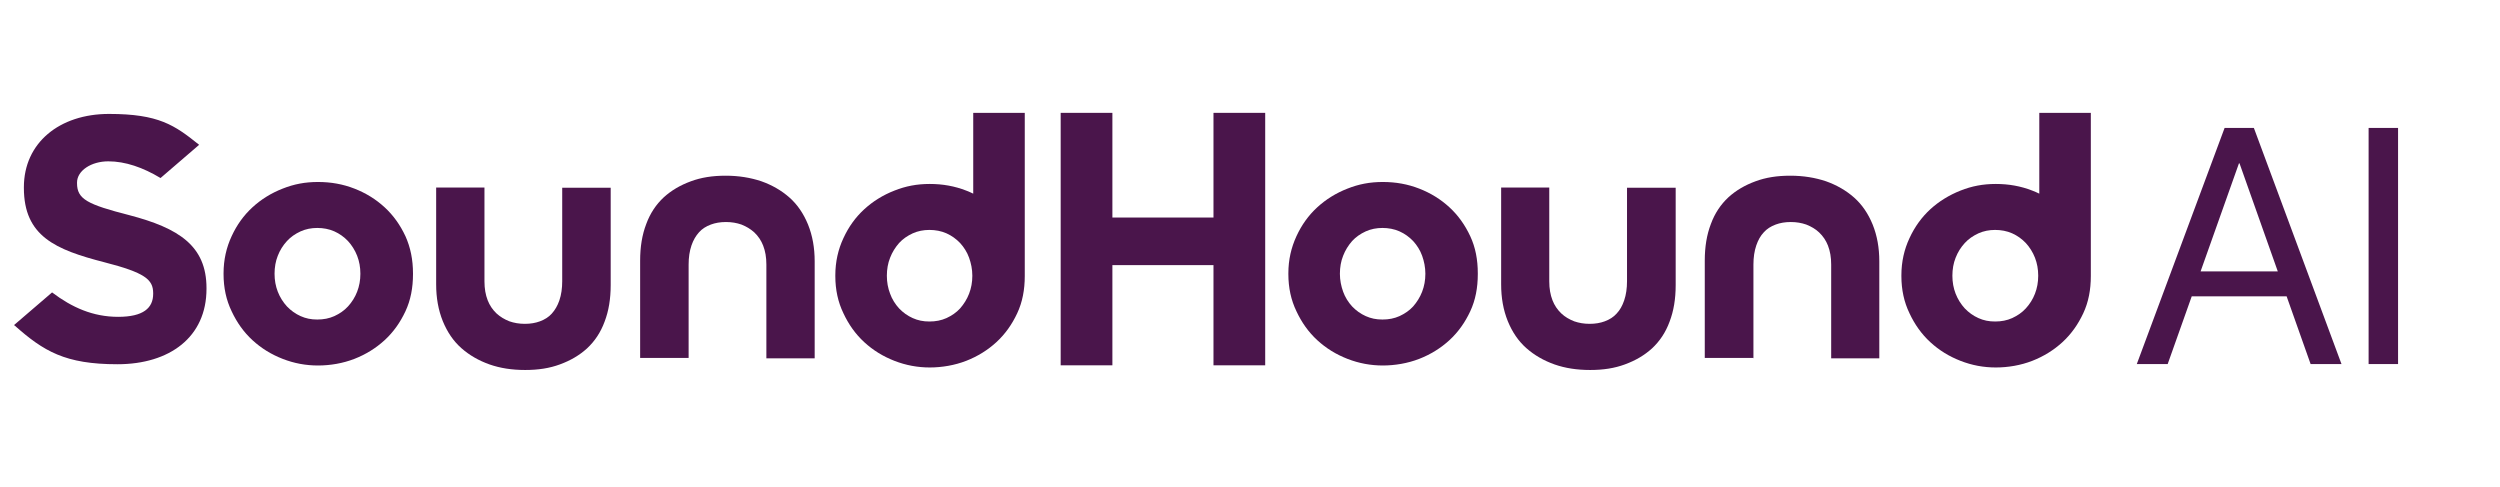 <svg id="body_1" xmlns:xlink="http://www.w3.org/1999/xlink" xmlns="http://www.w3.org/2000/svg" viewBox="0 56.672 210.233 40.964" style="max-height: 500px" width="210.233" height="40.964">

<g transform="matrix(0.151 0 0 0.151 -0 63.595)">
	<g>
        <path fill-rule="nonzero" fill="#4A154B" stroke="none" d="M619.5 101.8L619.5 157.6L590.7 157.6L590.7 17L619.5 17L619.5 75.3L675.8 75.3L675.8 17L704.6 17L704.6 157.6L675.8 157.6L675.8 101.8L619.5 101.8L619.5 101.8" data-darkreader-inline-fill="" data-darkreader-inline-stroke="" style="--darkreader-inline-fill: #3b113c; --darkreader-inline-stroke: none;"/>
        <path fill-rule="nonzero" fill="#4A154B" stroke="none" d="M7.8 135.2L29 117C 40.1 125.4 51.8 130.6 65.8 130.6C 79.8 130.6 85.3 125.7 85.3 117.8L85.3 117.8L85.3 117.4C 85.3 109.8 80.7 106 58.1 100.2C 30.9 93.2 13.3 85.7 13.3 58.8L13.3 58.8L13.3 58.4C 13.3 33.8 33 17.6 60.7 17.6C 88.4 17.6 97.2 23.8 110.9 34.8L110.9 34.8L89.4 53.3C 79.6 47.4 69.8 44 60.3 44C 50.8 44 42.9 49.2 42.9 55.8L42.9 55.8L42.9 56.2C 42.9 65.1 48.7 68 72.1 74C 99.5 81.2 115 91 115 114.6L115 114.6L115 115C 115 141.9 94.5 157 65.4 157C 36.3 157 24.3 149.8 8 135.3L8 135.3L7.8 135.3L7.8 135.2L7.8 135.2z" data-darkreader-inline-fill="" data-darkreader-inline-stroke="" style="--darkreader-inline-fill: #3b113c; --darkreader-inline-stroke: none;"/>
        <path fill-rule="nonzero" fill="#4A154B" stroke="none" d="M225.8 85.7C 222.9 79.5 219.1 74.1 214.2 69.6C 209.3 65.1 203.8 61.7 197.4 59.2C 191 56.7 184.3 55.5 177.1 55.5C 169.9 55.5 163.7 56.7 157.4 59.2C 151 61.7 145.4 65.2 140.6 69.6C 135.7 74.1 131.9 79.4 129 85.7C 126.1 91.9 124.5 98.8 124.5 106.4L124.5 106.4L124.5 106.8C 124.5 114.4 126 121.3 129 127.5C 131.9 133.7 135.7 139.1 140.6 143.6C 145.5 148.1 151 151.5 157.4 154C 163.8 156.5 170.3 157.7 177.1 157.7C 183.9 157.7 191 156.5 197.4 154C 203.8 151.5 209.4 148 214.2 143.6C 219.1 139.1 222.9 133.7 225.8 127.5C 228.7 121.3 230 114.4 230 106.8L230 106.8L230 106.4C 230 98.8 228.6 91.9 225.8 85.7zM198.9 116.6C 197.7 119.7 196 122.4 193.8 124.8C 191.7 127.1 189.2 128.8 186.2 130.2C 183.3 131.5 180.2 132.1 176.7 132.1C 173.2 132.1 170.3 131.5 167.4 130.2C 164.5 128.9 162 127.1 159.8 124.8C 157.7 122.5 155.9 119.7 154.7 116.6C 153.5 113.5 152.9 110.2 152.9 106.6C 152.9 103 153.5 99.6 154.7 96.6C 155.9 93.5 157.6 90.8 159.8 88.4C 161.9 86.1 164.4 84.4 167.4 83C 170.3 81.7 173.4 81.1 176.7 81.1C 180 81.1 183.3 81.7 186.2 83C 189.1 84.3 191.6 86.1 193.8 88.4C 195.9 90.7 197.7 93.5 198.9 96.6C 200.1 99.7 200.7 103 200.7 106.6C 200.7 110.2 200.1 113.5 198.9 116.6z" data-darkreader-inline-fill="" data-darkreader-inline-stroke="" style="--darkreader-inline-fill: #3b113c; --darkreader-inline-stroke: none;"/>
        <path fill-rule="nonzero" fill="#4A154B" stroke="none" d="M818.8 85.7C 815.9 79.5 812.1 74.1 807.2 69.6C 802.3 65.1 796.8 61.7 790.4 59.2C 784 56.7 777.3 55.5 770.1 55.5C 762.9 55.5 756.7 56.7 750.4 59.2C 744 61.7 738.4 65.2 733.6 69.6C 728.7 74.1 724.9 79.4 722 85.7C 719.1 92 717.5 98.8 717.5 106.4L717.5 106.4L717.5 106.8C 717.5 114.4 719 121.3 722 127.5C 724.9 133.7 728.7 139.1 733.6 143.6C 738.5 148.1 744 151.5 750.4 154C 756.8 156.5 763.4 157.7 770.1 157.7C 776.8 157.7 784 156.5 790.4 154C 796.8 151.5 802.4 148 807.2 143.6C 812.1 139.1 815.9 133.7 818.8 127.5C 821.7 121.3 823 114.4 823 106.8L823 106.8L823 106.4C 823 98.8 821.7 91.9 818.8 85.7zM792 116.6C 790.8 119.7 789.1 122.4 787 124.8C 784.9 127.1 782.4 128.8 779.4 130.2C 776.5 131.5 773.4 132.1 769.9 132.1C 766.4 132.1 763.5 131.5 760.6 130.2C 757.7 128.9 755.2 127.1 753 124.8C 750.9 122.5 749.1 119.7 748 116.6C 746.9 113.5 746.2 110.2 746.2 106.6C 746.2 103 746.8 99.6 748 96.6C 749.2 93.5 750.9 90.8 753 88.4C 755.1 86.1 757.6 84.4 760.6 83C 763.5 81.7 766.6 81.1 769.9 81.1C 773.2 81.1 776.5 81.7 779.4 83C 782.3 84.3 784.8 86.1 787 88.4C 789.1 90.7 790.9 93.5 792 96.6C 793.1 99.7 793.8 103 793.8 106.6C 793.8 110.2 793.2 113.5 792 116.6z" data-darkreader-inline-fill="" data-darkreader-inline-stroke="" style="--darkreader-inline-fill: #3b113c; --darkreader-inline-stroke: none;"/>
        <path fill-rule="nonzero" fill="#4A154B" stroke="none" d="M570.8 17L542 17L542 62C 540.7 61.4 539.5 60.8 538.1 60.3C 531.7 57.8 525 56.6 517.8 56.6C 510.6 56.6 504.4 57.8 498.1 60.3C 491.7 62.8 486.1 66.3 481.3 70.7C 476.4 75.2 472.6 80.5 469.7 86.8C 466.8 93 465.2 99.9 465.2 107.5L465.2 107.5L465.2 107.9C 465.2 115.5 466.7 122.4 469.7 128.6C 472.6 134.8 476.4 140.2 481.3 144.7C 486.2 149.2 491.7 152.6 498.1 155.1C 504.5 157.6 511.1 158.8 517.8 158.8C 524.5 158.8 531.7 157.6 538.1 155.1C 544.5 152.6 550.1 149.1 554.9 144.7C 559.8 140.2 563.6 134.8 566.5 128.6C 569.4 122.4 570.7 115.5 570.7 107.9L570.7 107.9L570.7 106L570.7 17L570.8 17L570.8 17zM539.7 117.7C 538.5 120.8 536.8 123.5 534.7 125.9C 532.6 128.2 530.1 129.9 527.1 131.3C 524.2 132.6 521.1 133.2 517.6 133.2C 514.1 133.2 511.2 132.6 508.3 131.3C 505.4 130 502.9 128.2 500.7 125.9C 498.6 123.6 496.8 120.8 495.7 117.7C 494.5 114.6 493.9 111.3 493.9 107.7C 493.9 104.1 494.5 100.7 495.7 97.7C 496.9 94.6 498.6 91.9 500.7 89.5C 502.8 87.2 505.3 85.5 508.3 84.1C 511.2 82.8 514.3 82.2 517.6 82.2C 520.9 82.2 524.2 82.8 527.1 84.1C 530 85.4 532.5 87.2 534.7 89.5C 536.8 91.8 538.6 94.6 539.7 97.7C 540.8 100.8 541.5 104.1 541.5 107.7C 541.5 111.3 540.9 114.6 539.7 117.7z" data-darkreader-inline-fill="" data-darkreader-inline-stroke="" style="--darkreader-inline-fill: #3b113c; --darkreader-inline-stroke: none;"/>
        <path fill-rule="nonzero" fill="#4A154B" stroke="none" d="M1164.5 17L1135.7 17L1135.7 62C 1134.4 61.4 1133.2 60.8 1131.8 60.3C 1125.4 57.8 1118.7 56.6 1111.5 56.6C 1104.3 56.6 1098.1 57.8 1091.8 60.3C 1085.5 62.8 1079.8 66.3 1075 70.7C 1070.2 75.1 1066.3 80.5 1063.4 86.8C 1060.5 93 1058.9 99.9 1058.9 107.5L1058.9 107.5L1058.9 107.9C 1058.9 115.5 1060.4 122.4 1063.4 128.6C 1066.3 134.8 1070.1 140.2 1075 144.7C 1079.9 149.2 1085.4 152.6 1091.8 155.1C 1098.2 157.6 1104.7 158.8 1111.5 158.8C 1118.3 158.8 1125.4 157.6 1131.8 155.1C 1138.2 152.6 1143.8 149.1 1148.6 144.7C 1153.5 140.2 1157.3 134.8 1160.2 128.6C 1163.1 122.4 1164.4 115.5 1164.4 107.9L1164.4 107.9L1164.4 106L1164.4 17L1164.5 17L1164.5 17zM1133.3 117.7C 1132.1 120.8 1130.4 123.5 1128.2 125.9C 1126.1 128.2 1123.6 129.9 1120.6 131.3C 1117.7 132.6 1114.6 133.2 1111.1 133.2C 1107.6 133.2 1104.7 132.6 1101.8 131.3C 1098.9 130 1096.4 128.2 1094.2 125.9C 1092.1 123.6 1090.3 120.8 1089.1 117.7C 1087.9 114.6 1087.3 111.3 1087.3 107.7C 1087.3 104.1 1087.9 100.7 1089.1 97.7C 1090.3 94.6 1092 91.9 1094.2 89.5C 1096.3 87.2 1098.8 85.5 1101.8 84.1C 1104.7 82.8 1107.8 82.2 1111.1 82.2C 1114.4 82.2 1117.7 82.8 1120.6 84.1C 1123.5 85.4 1126 87.2 1128.2 89.5C 1130.3 91.8 1132.1 94.6 1133.3 97.7C 1134.5 100.8 1135.1 104.1 1135.1 107.7C 1135.1 111.3 1134.5 114.6 1133.3 117.7z" data-darkreader-inline-fill="" data-darkreader-inline-stroke="" style="--darkreader-inline-fill: #3b113c; --darkreader-inline-stroke: none;"/>
        <path fill-rule="nonzero" fill="#4A154B" stroke="none" d="M313.1 58.6L313.1 110.8C 313.1 114.7 312.6 118.3 311.5 121.5C 310.5 124.4 309.1 126.8 307.3 128.8C 305.6 130.7 303.4 132.1 300.7 133.1C 298.3 134 295.5 134.5 292.3 134.5C 289.1 134.5 286.3 134 283.7 133.1C 280.9 132 278.6 130.6 276.5 128.7C 274.3 126.6 272.7 124.2 271.6 121.4C 270.4 118.3 269.8 114.9 269.8 110.8L269.8 110.8L269.8 58.6L242.9 58.6L242.9 112.5C 242.9 120 244.1 126.8 246.6 133C 249.1 139.1 252.5 144.1 256.9 148C 261.4 152 266.7 155 272.6 157.1C 278.6 159.2 285.1 160.2 292.5 160.2C 299.9 160.2 306.1 159.2 311.8 157.1C 317.8 154.9 322.7 152 326.9 148.2C 331.2 144.2 334.5 139.3 336.7 133.3C 339 127.3 340.1 120.6 340.1 112.9L340.1 112.9L340.1 58.7L313.1 58.7L313.1 58.6L313.1 58.6z" data-darkreader-inline-fill="" data-darkreader-inline-stroke="" style="--darkreader-inline-fill: #3b113c; --darkreader-inline-stroke: none;"/>
        <path fill-rule="nonzero" fill="#4A154B" stroke="none" d="M383.5 153.7L383.5 101.5C 383.5 97.6 384 94 385.1 90.8C 386.1 87.9 387.5 85.5 389.3 83.5C 391 81.6 393.2 80.2 395.9 79.2C 398.3 78.3 401.1 77.8 404.3 77.8C 407.5 77.8 410.3 78.3 412.9 79.2C 415.7 80.3 418 81.7 420.1 83.6C 422.3 85.7 423.9 88.1 425 90.9C 426.2 94 426.8 97.4 426.8 101.5L426.8 101.5L426.8 153.7L453.7 153.7L453.7 99.7C 453.7 92.2 452.5 85.4 450 79.2C 447.5 73.1 444.1 68.1 439.7 64.2C 435.2 60.2 429.9 57.2 424 55.1C 418 53.1 411.5 52 404.1 52C 396.7 52 390.5 53 384.8 55.1C 378.8 57.3 373.9 60.2 369.7 64C 365.4 68 362.1 72.9 359.9 78.9C 357.6 84.9 356.5 91.6 356.5 99.3L356.5 99.3L356.5 153.5L383.5 153.5L383.5 153.7L383.5 153.7z" data-darkreader-inline-fill="" data-darkreader-inline-stroke="" style="--darkreader-inline-fill: #3b113c; --darkreader-inline-stroke: none;"/>
        <path fill-rule="nonzero" fill="#4A154B" stroke="none" d="M906.1 58.6L906.1 110.8C 906.1 114.7 905.6 118.3 904.5 121.5C 903.5 124.4 902.2 126.8 900.3 128.8C 898.6 130.7 896.4 132.1 893.7 133.1C 891.3 134 888.5 134.5 885.3 134.5C 882.1 134.5 879.3 134 876.7 133.1C 873.9 132 871.5 130.6 869.5 128.7C 867.3 126.6 865.7 124.2 864.6 121.4C 863.4 118.3 862.8 114.9 862.8 110.8L862.8 110.8L862.8 58.6L836 58.6L836 112.5C 836 120 837.2 126.8 839.7 133C 842.2 139.1 845.6 144.1 850 148C 854.5 152 859.8 155 865.7 157.1C 871.7 159.2 878.2 160.2 885.6 160.2C 893 160.2 899.2 159.2 904.9 157.1C 910.9 154.9 915.8 152 920 148.2C 924.3 144.2 927.6 139.3 929.8 133.3C 932.1 127.3 933.2 120.6 933.2 112.9L933.2 112.9L933.2 58.7L906.1 58.7L906.1 58.6L906.1 58.6z" data-darkreader-inline-fill="" data-darkreader-inline-stroke="" style="--darkreader-inline-fill: #3b113c; --darkreader-inline-stroke: none;"/>
        <path fill-rule="nonzero" fill="#4A154B" stroke="none" d="M976.5 153.7L976.5 101.5C 976.5 97.6 977 94 978.1 90.8C 979.1 87.9 980.4 85.5 982.3 83.5C 984 81.6 986.2 80.2 988.9 79.2C 991.3 78.3 994.1 77.8 997.3 77.8C 1000.5 77.8 1003.3 78.3 1005.9 79.2C 1008.7 80.3 1011.1 81.7 1013.1 83.6C 1015.3 85.7 1016.9 88.1 1018 90.9C 1019.2 94 1019.8 97.4 1019.8 101.5L1019.8 101.5L1019.8 153.7L1046.6 153.7L1046.6 99.7C 1046.6 92.2 1045.4 85.4 1042.9 79.2C 1040.4 73.1 1037 68.1 1032.6 64.2C 1028.1 60.2 1022.8 57.2 1016.9 55.1C 1010.9 53.1 1004.4 52 997 52C 989.6 52 983.4 53 977.7 55.1C 971.7 57.3 966.8 60.2 962.6 64C 958.3 68 955 72.9 952.8 78.9C 950.5 84.9 949.4 91.6 949.4 99.3L949.4 99.3L949.4 153.5L976.4 153.5L976.4 153.7L976.5 153.7L976.5 153.7z" data-darkreader-inline-fill="" data-darkreader-inline-stroke="" style="--darkreader-inline-fill: #3b113c; --darkreader-inline-stroke: none;"/>
	</g>
	<g>
        <path fill-rule="nonzero" fill="#4A154B" stroke="none" d="M1239 25.4L1251.1 25.4L1251.1 45.1L1246.9 45.1L1207.2 156.9L1190 156.9L1238.9 25.4L1239 25.4L1239 25.4zM1217.9 105.3L1276.2 105.3L1281.7 119.2L1212.4 119.2L1217.9 105.3zM1247.3 45.1L1247.3 25.4L1255.2 25.4L1304 156.9L1286.8 156.9L1247.2 45.1L1247.3 45.1z" data-darkreader-inline-fill="" data-darkreader-inline-stroke="" style="--darkreader-inline-fill: #3b113c; --darkreader-inline-stroke: none;"/>
        <path fill-rule="nonzero" fill="#4A154B" stroke="none" d="M1319.1 25.4L1335.5 25.4L1335.5 156.9L1319.1 156.9L1319.1 25.4z" data-darkreader-inline-fill="" data-darkreader-inline-stroke="" style="--darkreader-inline-fill: #3b113c; --darkreader-inline-stroke: none;"/>
	</g>
</g>
</svg>
